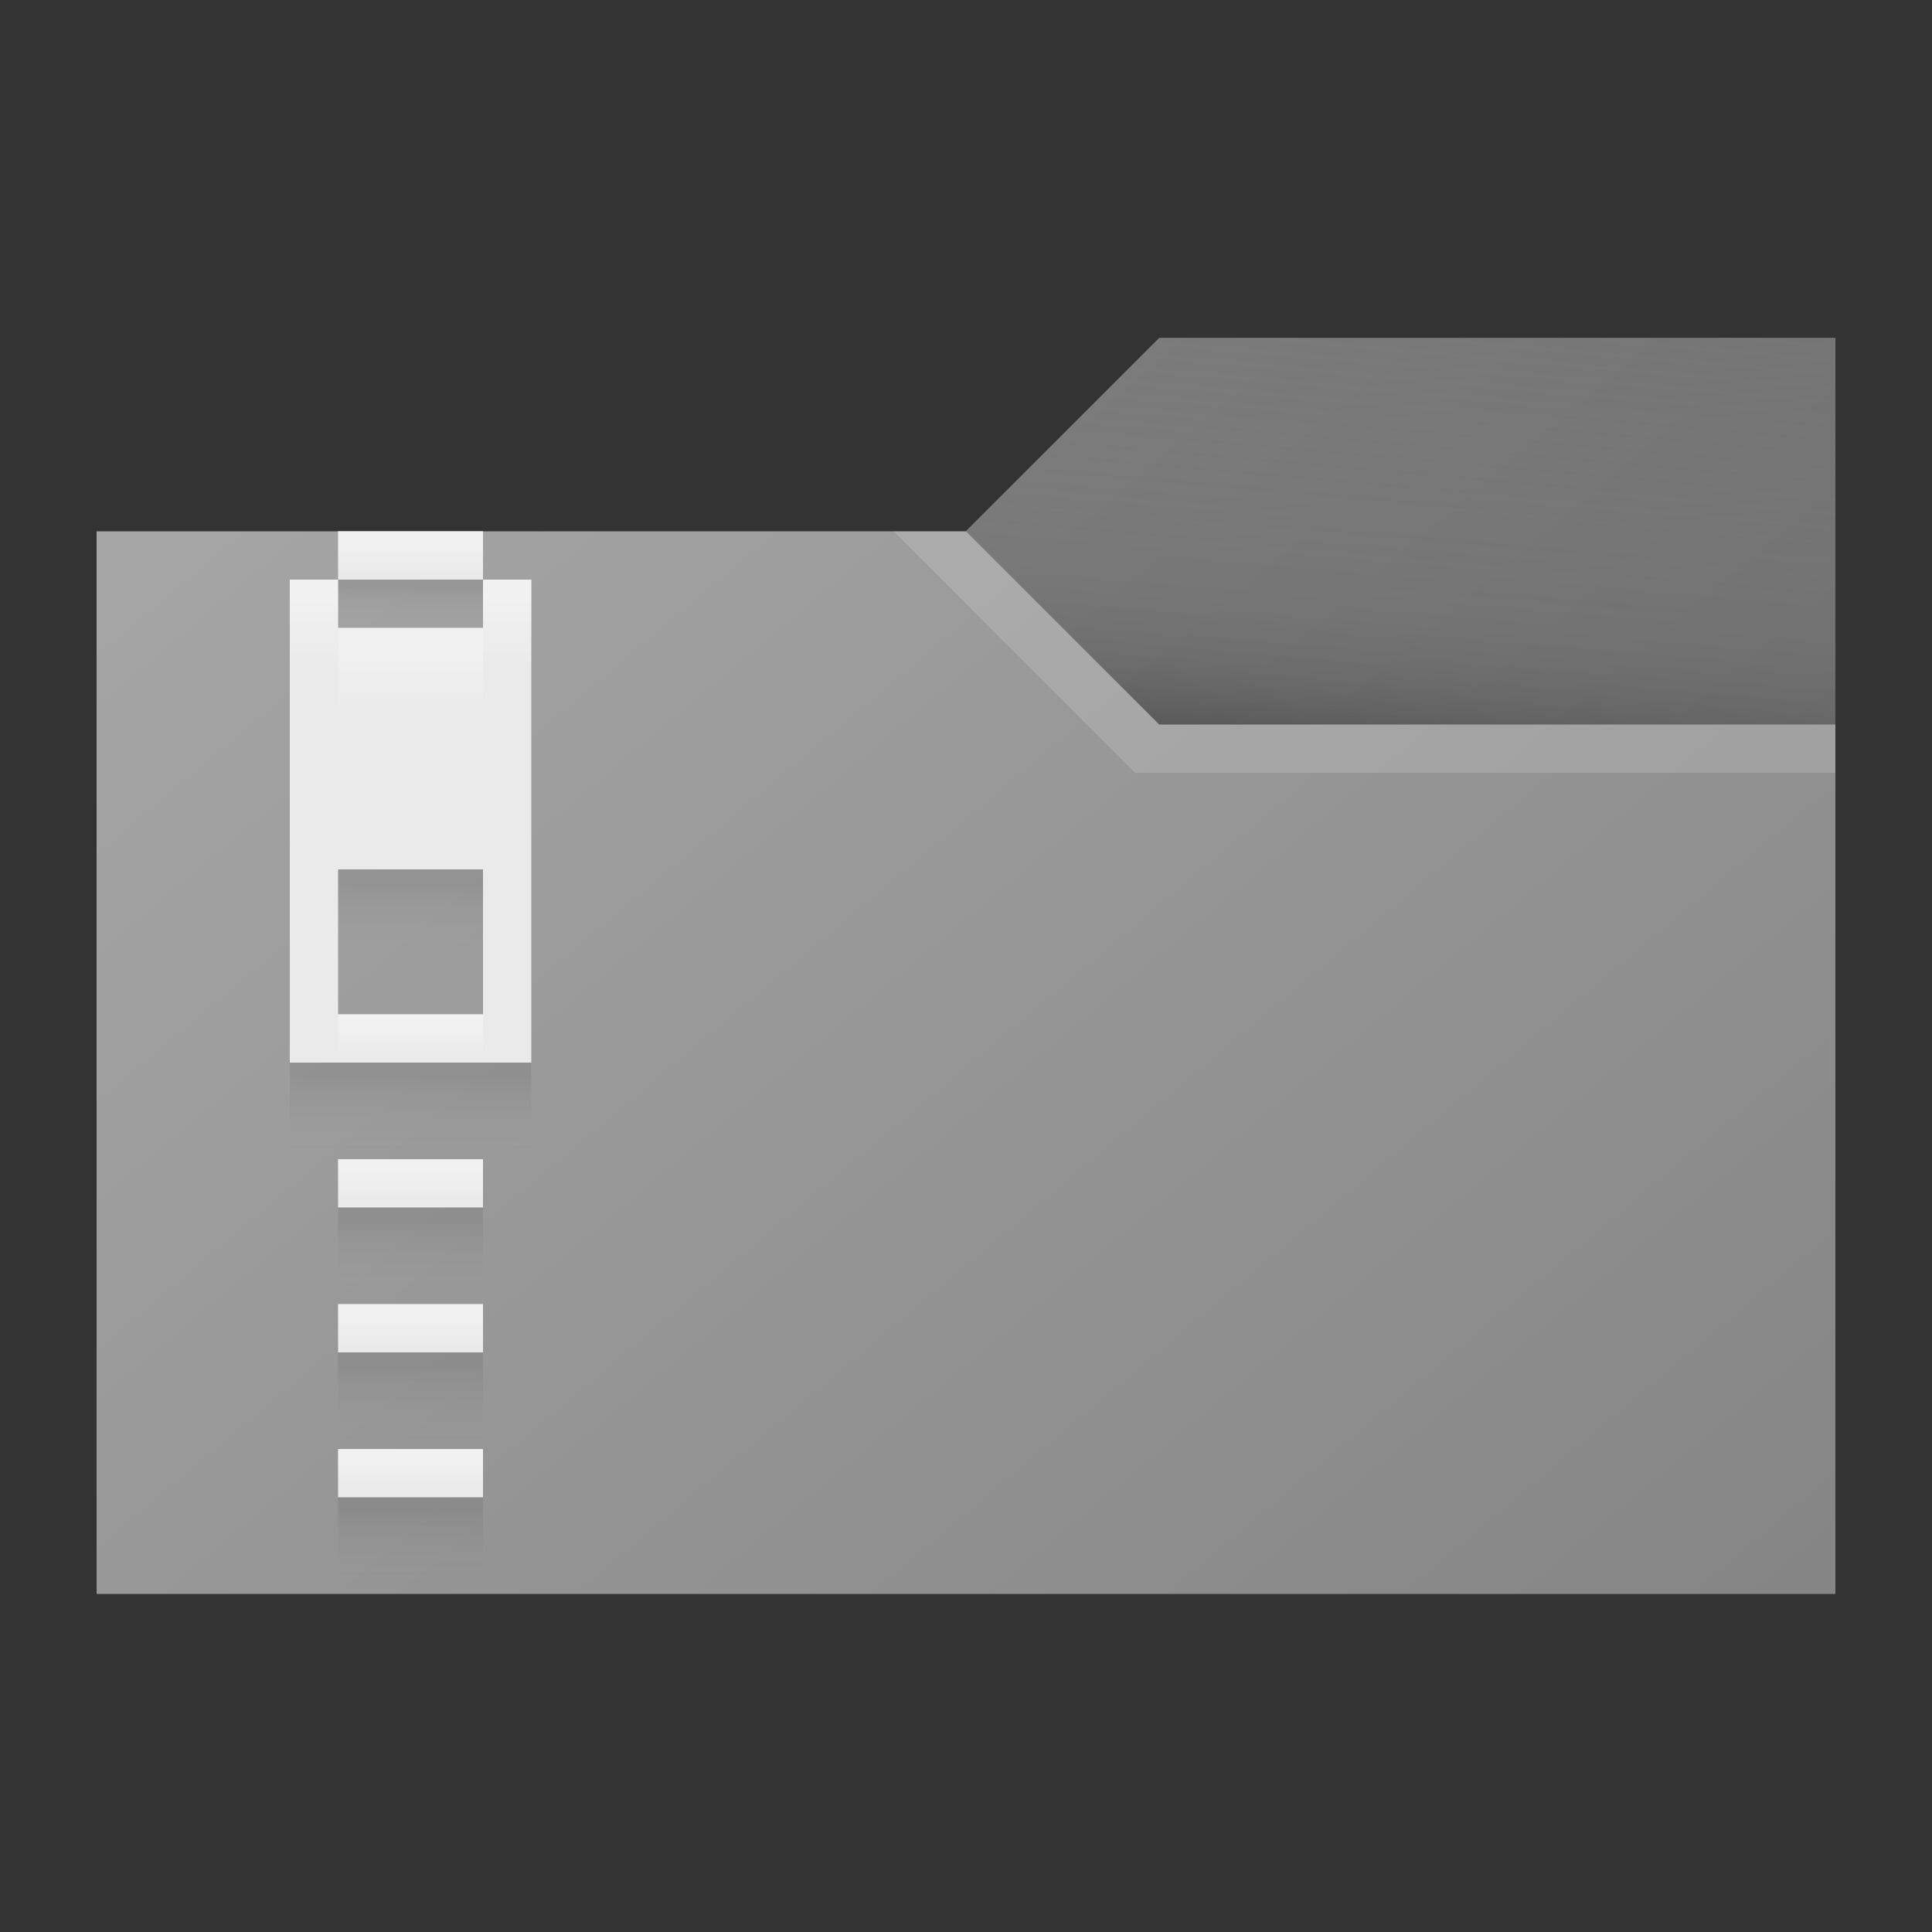 <?xml version="1.0" encoding="utf-8"?>
<!-- Generator: Adobe Illustrator 21.1.0, SVG Export Plug-In . SVG Version: 6.00 Build 0)  -->
<svg version="1.1" xmlns="http://www.w3.org/2000/svg" xmlns:xlink="http://www.w3.org/1999/xlink" x="0px" y="0px"
	 viewBox="0 0 40 40" enable-background="new 0 0 40 40" xml:space="preserve">
<rect x="0" y="0" width="40" height="40" fill="#333333" stroke="none"/>
<g id="TEMPLATE" display="none">
	<g display="inline">
		<path fill="#D0D0D0" d="M40,0v40H0V0H40 M41-1h-1H0h-1v1v40v1h1h40h1v-1V0V-1L41-1z"/>
	</g>
	<g display="inline" opacity="0.1">
		<path fill="#FF3A6D" d="M38,2v36H2V2H38 M40,0H0v40h40V0L40,0z"/>
	</g>
</g>
<g id="ICONS">
	<polygon fill="#A6A6A6" points="2,33 2,11 20,11 24,7 38,7 38,33 	"/>
	<polygon fill="#828282" points="24,7 20,11 24,15 38,15 38,7 	"/>
	<linearGradient id="SVGID_1_" gradientUnits="userSpaceOnUse" x1="8.131" y1="5.855" x2="33.838" y2="36.492">
		<stop  offset="0" style="stop-color:#000000;stop-opacity:0"/>
		<stop  offset="0.863" style="stop-color:#000000;stop-opacity:0.172"/>
		<stop  offset="1" style="stop-color:#000000;stop-opacity:0.2"/>
	</linearGradient>
	<polygon fill="url(#SVGID_1_)" points="2,33 2,11 20,11 24,7 38,7 38,33 	"/>
	<linearGradient id="SVGID_2_" gradientUnits="userSpaceOnUse" x1="29.589" y1="6.264" x2="28.788" y2="15.419">
		<stop  offset="0" style="stop-color:#828282;stop-opacity:0"/>
		<stop  offset="0.427" style="stop-color:#808080;stop-opacity:0.107"/>
		<stop  offset="0.58" style="stop-color:#797979;stop-opacity:0.145"/>
		<stop  offset="0.69" style="stop-color:#6E6E6E;stop-opacity:0.172"/>
		<stop  offset="0.778" style="stop-color:#5D5D5D;stop-opacity:0.195"/>
		<stop  offset="0.854" style="stop-color:#474747;stop-opacity:0.214"/>
		<stop  offset="0.921" style="stop-color:#2B2B2B;stop-opacity:0.23"/>
		<stop  offset="0.981" style="stop-color:#0C0C0C;stop-opacity:0.245"/>
		<stop  offset="1" style="stop-color:#000000;stop-opacity:0.25"/>
	</linearGradient>
	<polygon fill="url(#SVGID_2_)" points="24,7 20,11 24,15 38,15 38,7 	"/>
	<polygon opacity="0.15" fill="#FFFFFF" points="38,15 38,16 23.5,16 18.5,11 20,11 24,15 	"/>
	<rect x="7" y="11" fill="#EAEAEA" width="3" height="1"/>
	<rect x="7" y="24" fill="#EAEAEA" width="3" height="1"/>
	<rect x="7" y="27" fill="#EAEAEA" width="3" height="1"/>
	<rect x="7" y="30" fill="#EAEAEA" width="3" height="1"/>
	<path fill="#EAEAEA" d="M10,12v1H7v-1H6v10h5V12H10z M10,21H7v-3h3V21z"/>
	<linearGradient id="SVGID_3_" gradientUnits="userSpaceOnUse" x1="8.5" y1="12.907" x2="8.5" y2="12.147">
		<stop  offset="0" style="stop-color:#828282;stop-opacity:0"/>
		<stop  offset="0.17" style="stop-color:#7E7E7E;stop-opacity:0.012"/>
		<stop  offset="0.346" style="stop-color:#717171;stop-opacity:0.024"/>
		<stop  offset="0.525" style="stop-color:#5D5D5D;stop-opacity:0.037"/>
		<stop  offset="0.706" style="stop-color:#404040;stop-opacity:0.05"/>
		<stop  offset="0.886" style="stop-color:#1B1B1B;stop-opacity:0.062"/>
		<stop  offset="0.997" style="stop-color:#000000;stop-opacity:0.07"/>
	</linearGradient>
	<rect x="7" y="12" fill="url(#SVGID_3_)" width="3" height="1"/>
	<linearGradient id="SVGID_4_" gradientUnits="userSpaceOnUse" x1="8.5" y1="19.813" x2="8.5" y2="18.294">
		<stop  offset="0" style="stop-color:#828282;stop-opacity:0"/>
		<stop  offset="0.17" style="stop-color:#7E7E7E;stop-opacity:0.012"/>
		<stop  offset="0.346" style="stop-color:#717171;stop-opacity:0.024"/>
		<stop  offset="0.525" style="stop-color:#5D5D5D;stop-opacity:0.037"/>
		<stop  offset="0.706" style="stop-color:#404040;stop-opacity:0.05"/>
		<stop  offset="0.886" style="stop-color:#1B1B1B;stop-opacity:0.062"/>
		<stop  offset="0.997" style="stop-color:#000000;stop-opacity:0.07"/>
	</linearGradient>
	<rect x="7" y="18" fill="url(#SVGID_4_)" width="3" height="2"/>
	<linearGradient id="SVGID_5_" gradientUnits="userSpaceOnUse" x1="8.5" y1="23.813" x2="8.5" y2="22.294">
		<stop  offset="0" style="stop-color:#828282;stop-opacity:0"/>
		<stop  offset="0.17" style="stop-color:#7E7E7E;stop-opacity:0.012"/>
		<stop  offset="0.346" style="stop-color:#717171;stop-opacity:0.024"/>
		<stop  offset="0.525" style="stop-color:#5D5D5D;stop-opacity:0.037"/>
		<stop  offset="0.706" style="stop-color:#404040;stop-opacity:0.05"/>
		<stop  offset="0.886" style="stop-color:#1B1B1B;stop-opacity:0.062"/>
		<stop  offset="0.997" style="stop-color:#000000;stop-opacity:0.07"/>
	</linearGradient>
	<rect x="6" y="22" fill="url(#SVGID_5_)" width="5" height="2"/>
	<linearGradient id="SVGID_6_" gradientUnits="userSpaceOnUse" x1="8.5" y1="26.813" x2="8.5" y2="25.294">
		<stop  offset="0" style="stop-color:#828282;stop-opacity:0"/>
		<stop  offset="0.17" style="stop-color:#7E7E7E;stop-opacity:0.012"/>
		<stop  offset="0.346" style="stop-color:#717171;stop-opacity:0.024"/>
		<stop  offset="0.525" style="stop-color:#5D5D5D;stop-opacity:0.037"/>
		<stop  offset="0.706" style="stop-color:#404040;stop-opacity:0.05"/>
		<stop  offset="0.886" style="stop-color:#1B1B1B;stop-opacity:0.062"/>
		<stop  offset="0.997" style="stop-color:#000000;stop-opacity:0.07"/>
	</linearGradient>
	<rect x="7" y="25" fill="url(#SVGID_6_)" width="3" height="2"/>
	<linearGradient id="SVGID_7_" gradientUnits="userSpaceOnUse" x1="8.5" y1="29.813" x2="8.5" y2="28.294">
		<stop  offset="0" style="stop-color:#828282;stop-opacity:0"/>
		<stop  offset="0.17" style="stop-color:#7E7E7E;stop-opacity:0.012"/>
		<stop  offset="0.346" style="stop-color:#717171;stop-opacity:0.024"/>
		<stop  offset="0.525" style="stop-color:#5D5D5D;stop-opacity:0.037"/>
		<stop  offset="0.706" style="stop-color:#404040;stop-opacity:0.05"/>
		<stop  offset="0.886" style="stop-color:#1B1B1B;stop-opacity:0.062"/>
		<stop  offset="0.997" style="stop-color:#000000;stop-opacity:0.07"/>
	</linearGradient>
	<rect x="7" y="28" fill="url(#SVGID_7_)" width="3" height="2"/>
	<linearGradient id="SVGID_8_" gradientUnits="userSpaceOnUse" x1="8.5" y1="32.813" x2="8.5" y2="31.294">
		<stop  offset="0" style="stop-color:#828282;stop-opacity:0"/>
		<stop  offset="0.17" style="stop-color:#7E7E7E;stop-opacity:0.012"/>
		<stop  offset="0.346" style="stop-color:#717171;stop-opacity:0.024"/>
		<stop  offset="0.525" style="stop-color:#5D5D5D;stop-opacity:0.037"/>
		<stop  offset="0.706" style="stop-color:#404040;stop-opacity:0.05"/>
		<stop  offset="0.886" style="stop-color:#1B1B1B;stop-opacity:0.062"/>
		<stop  offset="0.997" style="stop-color:#000000;stop-opacity:0.07"/>
	</linearGradient>
	<rect x="7" y="31" fill="url(#SVGID_8_)" width="3" height="2"/>
	<linearGradient id="SVGID_9_" gradientUnits="userSpaceOnUse" x1="8.5" y1="11.907" x2="8.5" y2="11.147">
		<stop  offset="0" style="stop-color:#FFFFFF;stop-opacity:0"/>
		<stop  offset="1" style="stop-color:#FFFFFF;stop-opacity:0.35"/>
	</linearGradient>
	<rect x="7" y="11" fill="url(#SVGID_9_)" width="3" height="1"/>
	<linearGradient id="SVGID_10_" gradientUnits="userSpaceOnUse" x1="6.5" y1="13.813" x2="6.5" y2="12.294">
		<stop  offset="0" style="stop-color:#FFFFFF;stop-opacity:0"/>
		<stop  offset="1" style="stop-color:#FFFFFF;stop-opacity:0.35"/>
	</linearGradient>
	<rect x="6" y="12" fill="url(#SVGID_10_)" width="1" height="2"/>
	<linearGradient id="SVGID_11_" gradientUnits="userSpaceOnUse" x1="10.5" y1="13.813" x2="10.5" y2="12.294">
		<stop  offset="0" style="stop-color:#FFFFFF;stop-opacity:0"/>
		<stop  offset="1" style="stop-color:#FFFFFF;stop-opacity:0.35"/>
	</linearGradient>
	<rect x="10" y="12" fill="url(#SVGID_11_)" width="1" height="2"/>
	<linearGradient id="SVGID_12_" gradientUnits="userSpaceOnUse" x1="8.5" y1="14.813" x2="8.5" y2="13.294">
		<stop  offset="0" style="stop-color:#FFFFFF;stop-opacity:0"/>
		<stop  offset="1" style="stop-color:#FFFFFF;stop-opacity:0.35"/>
	</linearGradient>
	<rect x="7" y="13" fill="url(#SVGID_12_)" width="3" height="2"/>
	<linearGradient id="SVGID_13_" gradientUnits="userSpaceOnUse" x1="8.5" y1="21.907" x2="8.5" y2="21.147">
		<stop  offset="0" style="stop-color:#FFFFFF;stop-opacity:0"/>
		<stop  offset="1" style="stop-color:#FFFFFF;stop-opacity:0.35"/>
	</linearGradient>
	<rect x="7" y="21" fill="url(#SVGID_13_)" width="3" height="1"/>
	<linearGradient id="SVGID_14_" gradientUnits="userSpaceOnUse" x1="8.5" y1="24.907" x2="8.5" y2="24.147">
		<stop  offset="0" style="stop-color:#FFFFFF;stop-opacity:0"/>
		<stop  offset="1" style="stop-color:#FFFFFF;stop-opacity:0.35"/>
	</linearGradient>
	<rect x="7" y="24" fill="url(#SVGID_14_)" width="3" height="1"/>
	<linearGradient id="SVGID_15_" gradientUnits="userSpaceOnUse" x1="8.5" y1="27.907" x2="8.5" y2="27.147">
		<stop  offset="0" style="stop-color:#FFFFFF;stop-opacity:0"/>
		<stop  offset="1" style="stop-color:#FFFFFF;stop-opacity:0.35"/>
	</linearGradient>
	<rect x="7" y="27" fill="url(#SVGID_15_)" width="3" height="1"/>
	<linearGradient id="SVGID_16_" gradientUnits="userSpaceOnUse" x1="8.5" y1="30.907" x2="8.5" y2="30.147">
		<stop  offset="0" style="stop-color:#FFFFFF;stop-opacity:0"/>
		<stop  offset="1" style="stop-color:#FFFFFF;stop-opacity:0.35"/>
	</linearGradient>
	<rect x="7" y="30" fill="url(#SVGID_16_)" width="3" height="1"/>
</g>
</svg>
